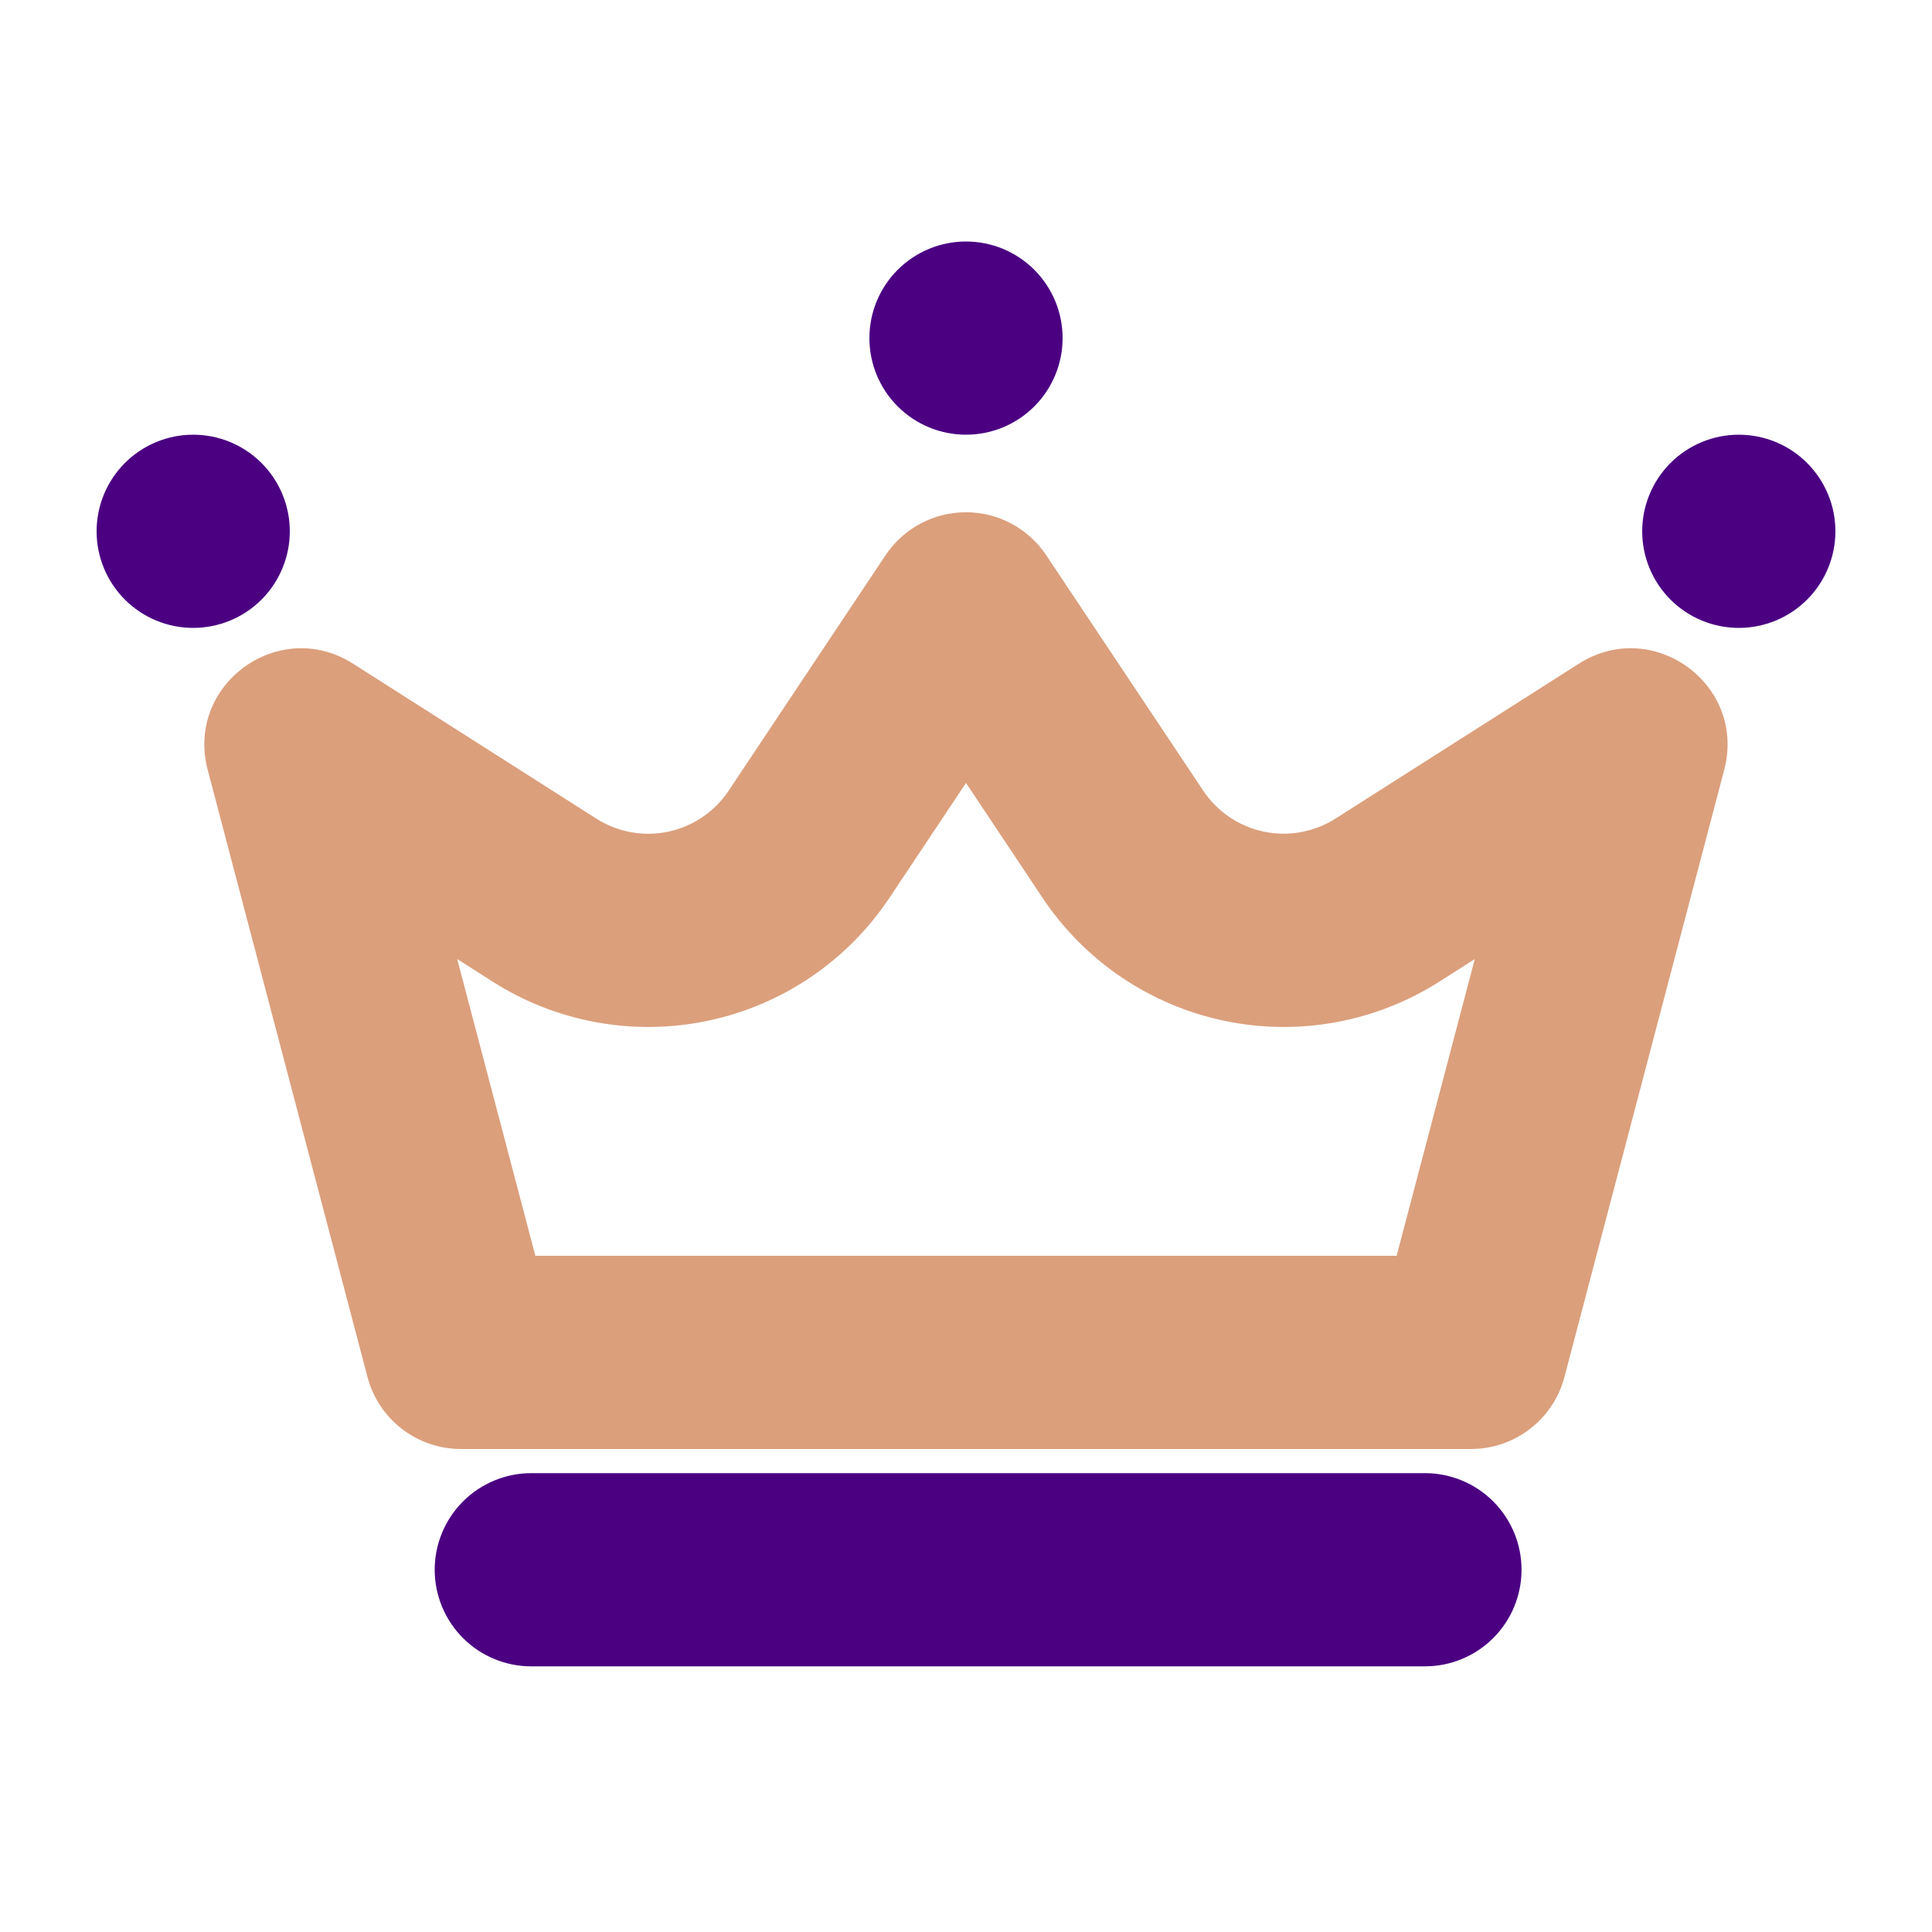 <svg width="104" height="104" viewBox="0 0 104 104" fill="none" xmlns="http://www.w3.org/2000/svg">
<path fill-rule="evenodd" clip-rule="evenodd" d="M79.388 51.626L77.48 52.842C74.038 55.033 69.874 55.788 65.882 54.945C61.89 54.102 58.387 51.729 56.123 48.334L52 42.146L47.876 48.334C45.613 51.729 42.11 54.102 38.118 54.945C34.126 55.788 29.962 55.033 26.52 52.842L24.611 51.626L28.818 67.6H75.181L79.388 51.626ZM19.001 35.724C15.007 33.186 9.974 36.863 11.18 41.439L19.781 74.121C20.072 75.231 20.723 76.214 21.632 76.916C22.541 77.617 23.656 77.999 24.804 78H79.186C80.334 78 81.45 77.62 82.359 76.919C83.269 76.219 83.921 75.236 84.214 74.126L92.815 41.439C94.021 36.863 88.987 33.186 84.994 35.724L71.89 44.065C70.743 44.795 69.355 45.047 68.024 44.766C66.693 44.485 65.525 43.694 64.771 42.562L56.321 29.89C55.846 29.177 55.203 28.593 54.448 28.19C53.694 27.786 52.851 27.575 51.995 27.575C51.139 27.575 50.296 27.786 49.541 28.19C48.787 28.593 48.143 29.177 47.668 29.89L39.224 42.562C38.47 43.695 37.303 44.487 35.972 44.769C34.641 45.051 33.253 44.8 32.105 44.07L19.001 35.724Z" fill="#CE7B4C" fill-opacity="0.73"/>
<path d="M57.2 18.2C57.2 19.579 56.652 20.902 55.677 21.877C54.702 22.852 53.379 23.4 52 23.4C50.621 23.4 49.298 22.852 48.323 21.877C47.348 20.902 46.8 19.579 46.8 18.2C46.8 16.821 47.348 15.498 48.323 14.523C49.298 13.548 50.621 13 52 13C53.379 13 54.702 13.548 55.677 14.523C56.652 15.498 57.2 16.821 57.2 18.2V18.2ZM98.8 28.6C98.8 29.979 98.252 31.302 97.277 32.277C96.302 33.252 94.979 33.8 93.6 33.8C92.221 33.8 90.898 33.252 89.923 32.277C88.948 31.302 88.4 29.979 88.4 28.6C88.4 27.221 88.948 25.898 89.923 24.923C90.898 23.948 92.221 23.4 93.6 23.4C94.979 23.4 96.302 23.948 97.277 24.923C98.252 25.898 98.8 27.221 98.8 28.6ZM15.6 28.6C15.6 29.979 15.052 31.302 14.077 32.277C13.102 33.252 11.779 33.8 10.4 33.8C9.021 33.8 7.698 33.252 6.723 32.277C5.748 31.302 5.2 29.979 5.2 28.6C5.2 27.221 5.748 25.898 6.723 24.923C7.698 23.948 9.021 23.4 10.4 23.4C11.779 23.4 13.102 23.948 14.077 24.923C15.052 25.898 15.6 27.221 15.6 28.6Z" fill="#4B0082"/>
<path fill-rule="evenodd" clip-rule="evenodd" d="M23.4 84.5C23.4 83.121 23.948 81.798 24.923 80.823C25.898 79.848 27.221 79.3 28.6 79.3H76.705C78.084 79.3 79.407 79.848 80.382 80.823C81.357 81.798 81.905 83.121 81.905 84.5C81.905 85.879 81.357 87.202 80.382 88.177C79.407 89.152 78.084 89.7 76.705 89.7H28.6C27.221 89.7 25.898 89.152 24.923 88.177C23.948 87.202 23.4 85.879 23.4 84.5Z" fill="#4B0082"/>
</svg>
